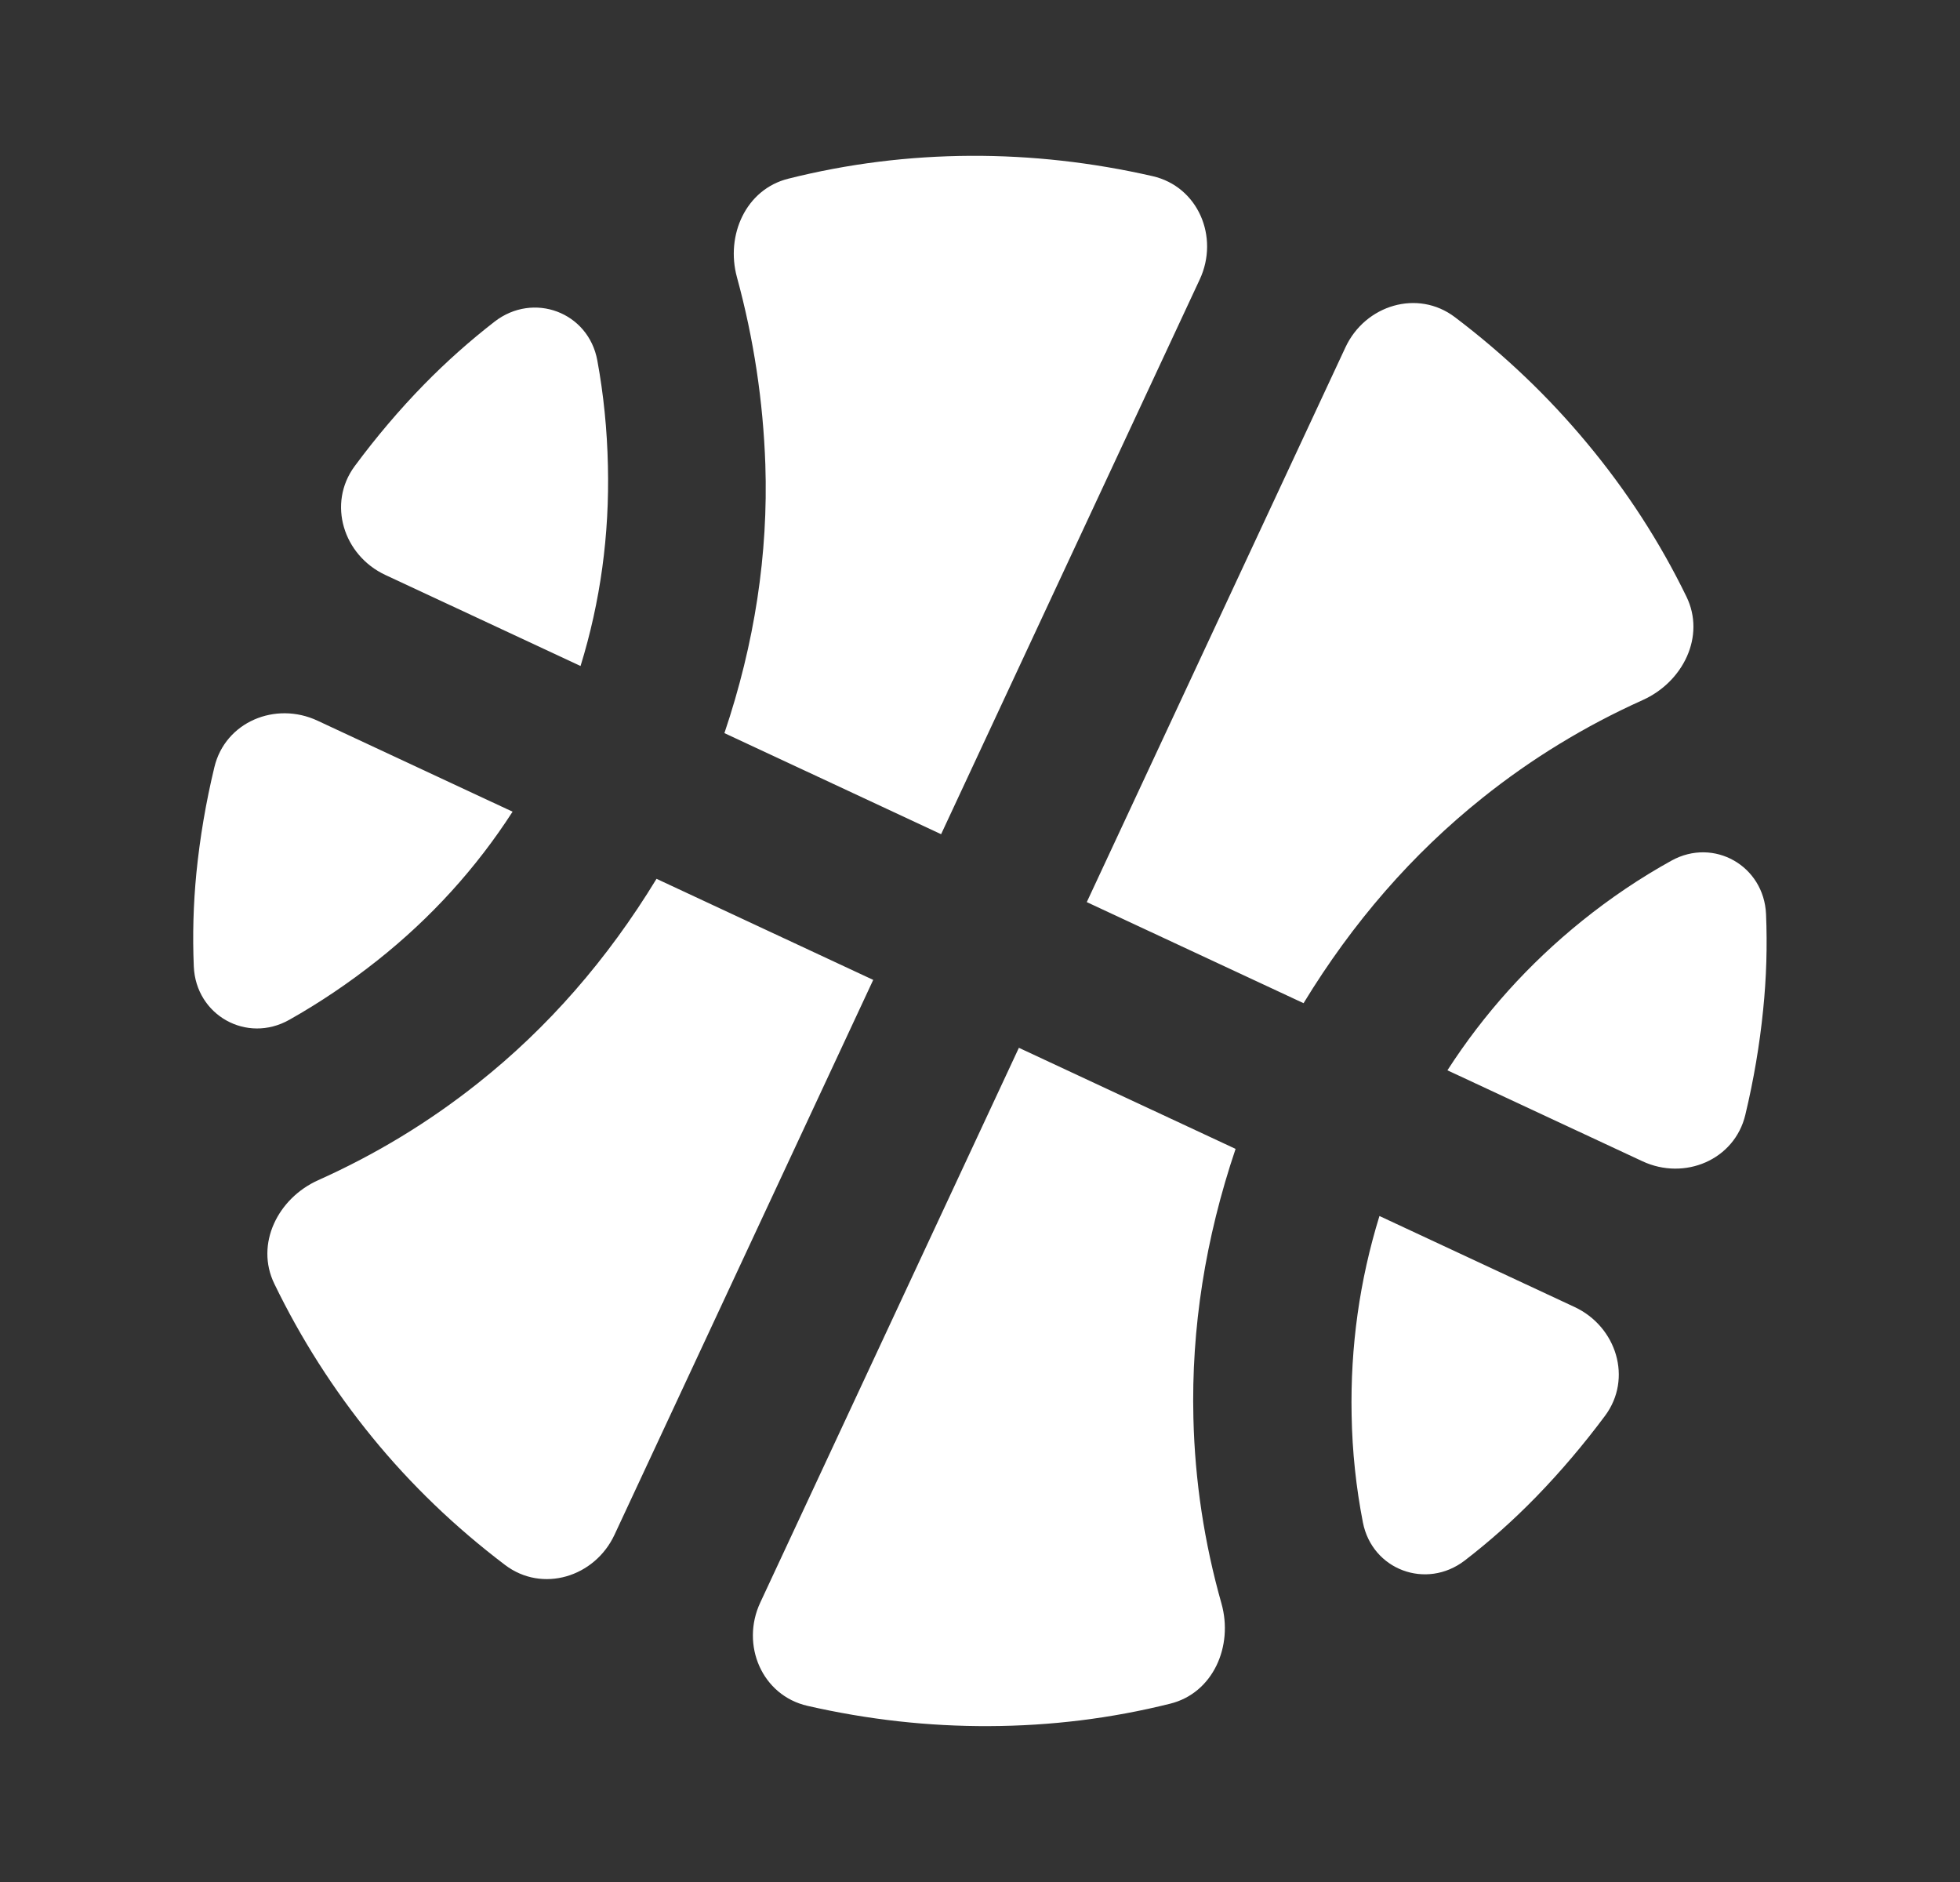 <svg width="25" height="24" viewBox="0 0 25 24" fill="none" xmlns="http://www.w3.org/2000/svg">
<rect x="0" y="0" width="25" height="24" fill="#333333" stroke="none"/>
<path d="M4.915 7.332C4.38 7.082 4.173 6.422 4.523 5.946C4.799 5.573 5.095 5.224 5.411 4.901C5.692 4.614 5.991 4.348 6.308 4.102C6.804 3.718 7.506 3.98 7.619 4.597C7.699 5.032 7.744 5.479 7.754 5.939C7.775 6.822 7.658 7.673 7.405 8.493L4.915 7.332ZM18.462 13.649C18.927 12.928 19.498 12.293 20.177 11.745C20.541 11.452 20.922 11.195 21.32 10.975C21.86 10.677 22.499 11.041 22.526 11.657C22.543 12.062 22.531 12.469 22.489 12.879C22.444 13.328 22.368 13.773 22.262 14.216C22.125 14.792 21.486 15.059 20.95 14.809L18.462 13.649ZM3.69 13.005C3.148 13.311 2.499 12.948 2.472 12.326C2.455 11.93 2.466 11.532 2.505 11.132C2.55 10.683 2.626 10.232 2.735 9.781C2.874 9.206 3.513 8.94 4.049 9.19L6.538 10.351C6.073 11.072 5.498 11.705 4.812 12.249C4.451 12.535 4.077 12.787 3.69 13.005ZM18.682 19.901C18.192 20.276 17.503 20.02 17.384 19.415C17.297 18.969 17.248 18.512 17.24 18.044C17.223 17.172 17.342 16.327 17.595 15.507L20.083 16.667C20.619 16.917 20.826 17.579 20.473 18.054C20.201 18.419 19.909 18.764 19.595 19.087C19.307 19.383 19.003 19.654 18.682 19.901ZM9.24 9.349C9.626 8.205 9.8 7.063 9.762 5.923C9.734 5.116 9.614 4.32 9.4 3.536C9.253 2.999 9.514 2.414 10.054 2.279C10.813 2.088 11.589 1.991 12.383 1.987C13.156 1.984 13.928 2.07 14.7 2.246C15.281 2.378 15.555 3.022 15.303 3.563L12.004 10.638L9.24 9.349ZM13.862 11.504L17.161 4.43C17.413 3.889 18.083 3.685 18.558 4.045C19.189 4.523 19.751 5.059 20.245 5.654C20.748 6.258 21.17 6.909 21.51 7.607C21.758 8.114 21.467 8.697 20.952 8.928C20.218 9.258 19.537 9.673 18.909 10.175C18.015 10.889 17.255 11.762 16.627 12.793L13.862 11.504ZM7.838 19.572C7.586 20.112 6.917 20.317 6.442 19.957C5.803 19.473 5.239 18.93 4.749 18.33C4.253 17.722 3.837 17.069 3.499 16.371C3.253 15.864 3.544 15.281 4.059 15.05C4.792 14.722 5.471 14.31 6.096 13.813C6.987 13.107 7.746 12.238 8.374 11.207L11.138 12.496L7.838 19.572ZM10.301 21.754C9.719 21.622 9.445 20.977 9.697 20.437L12.996 13.362L15.76 14.651C15.374 15.795 15.194 16.939 15.222 18.083C15.241 18.886 15.361 19.675 15.58 20.449C15.733 20.992 15.474 21.59 14.926 21.726C14.174 21.914 13.404 22.009 12.617 22.012C11.844 22.016 11.072 21.93 10.301 21.754Z" fill="white"/>
</svg>
